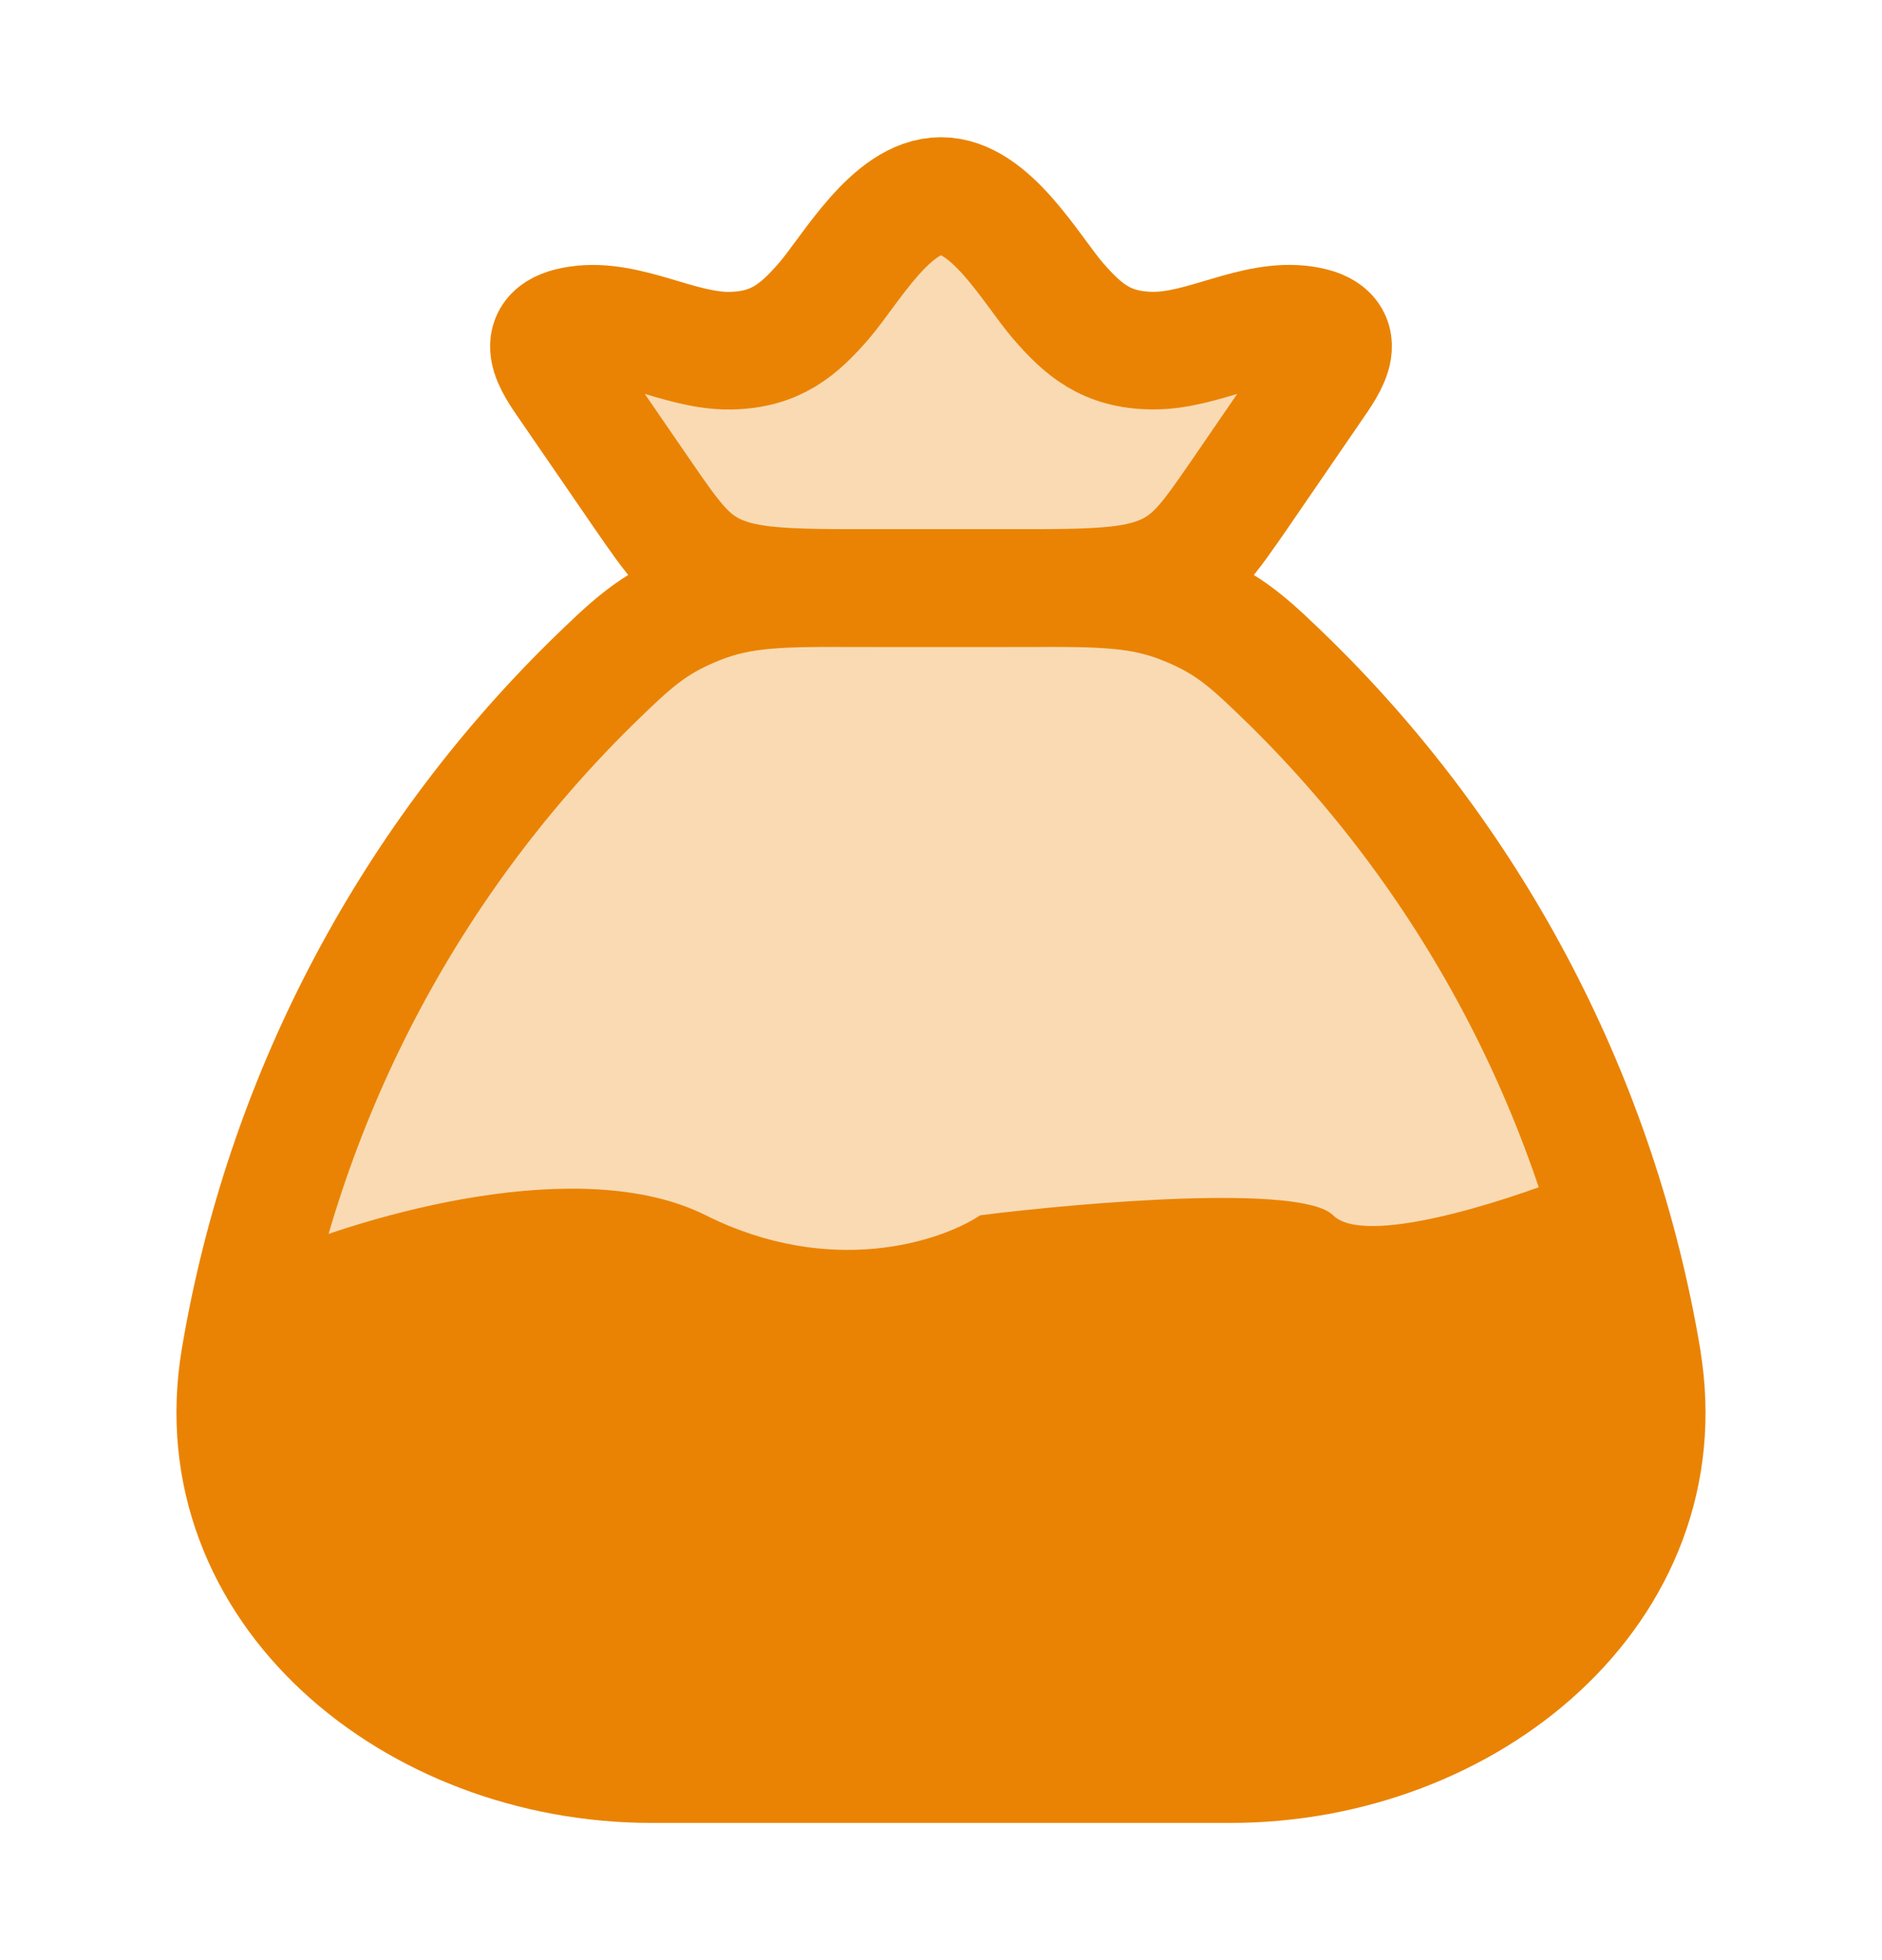<svg width="24" height="25" viewBox="0 0 24 25" fill="none" xmlns="http://www.w3.org/2000/svg">
<path d="M20.943 17.335C20.395 14.063 18.828 11.048 16.467 8.719C15.95 8.216 15.692 7.965 15.121 7.733C14.55 7.5 14.059 7.5 13.078 7.5H10.922C9.941 7.5 9.45 7.5 8.879 7.733C8.309 7.965 8.049 8.216 7.533 8.719C5.171 11.048 3.605 14.063 3.057 17.335C2.57 20.273 5.28 22.5 8.308 22.5H15.692C18.721 22.5 21.432 20.273 20.942 17.335" fill="#EA8303" fill-opacity="0.3"/>
<path d="M20.943 17.335C20.395 14.063 18.828 11.048 16.467 8.719C15.95 8.216 15.692 7.965 15.121 7.733C14.55 7.5 14.059 7.5 13.078 7.5H10.922C9.941 7.5 9.45 7.5 8.879 7.733C8.309 7.965 8.049 8.216 7.533 8.719C5.171 11.048 3.605 14.063 3.057 17.335C2.57 20.273 5.28 22.5 8.308 22.5H15.692C18.721 22.5 21.432 20.273 20.942 17.335" stroke="#EA8303" stroke-width="1.5" stroke-linecap="round" stroke-linejoin="round"/>
<path d="M9 15.5C7.4 14.7 4.667 15.5 3.5 16V19L5.5 22L11.5 23L17.5 22L20 20.5L21 18L20 15C19.167 15.333 17.4 15.9 17 15.5C16.6 15.1 13.833 15.333 12.5 15.5C12 15.833 10.6 16.3 9 15.5Z" fill="#EA8303"/>
<path d="M7.257 4.943C7.05 4.643 6.751 4.235 7.369 4.143C8.004 4.047 8.663 4.481 9.309 4.473C9.892 4.464 10.189 4.205 10.509 3.835C10.845 3.446 11.365 2.5 12 2.5C12.635 2.5 13.155 3.446 13.491 3.835C13.811 4.205 14.108 4.465 14.691 4.472C15.337 4.482 15.996 4.047 16.631 4.142C17.249 4.235 16.95 4.642 16.743 4.942L15.811 6.301C15.411 6.881 15.212 7.171 14.794 7.336C14.376 7.501 13.837 7.5 12.758 7.5H11.242C10.162 7.5 9.623 7.5 9.206 7.336C8.789 7.172 8.589 6.88 8.189 6.3L7.257 4.943Z" fill="#EA8303" fill-opacity="0.3" stroke="#EA8303" stroke-width="1.5" stroke-linecap="round" stroke-linejoin="round"/>
</svg>

